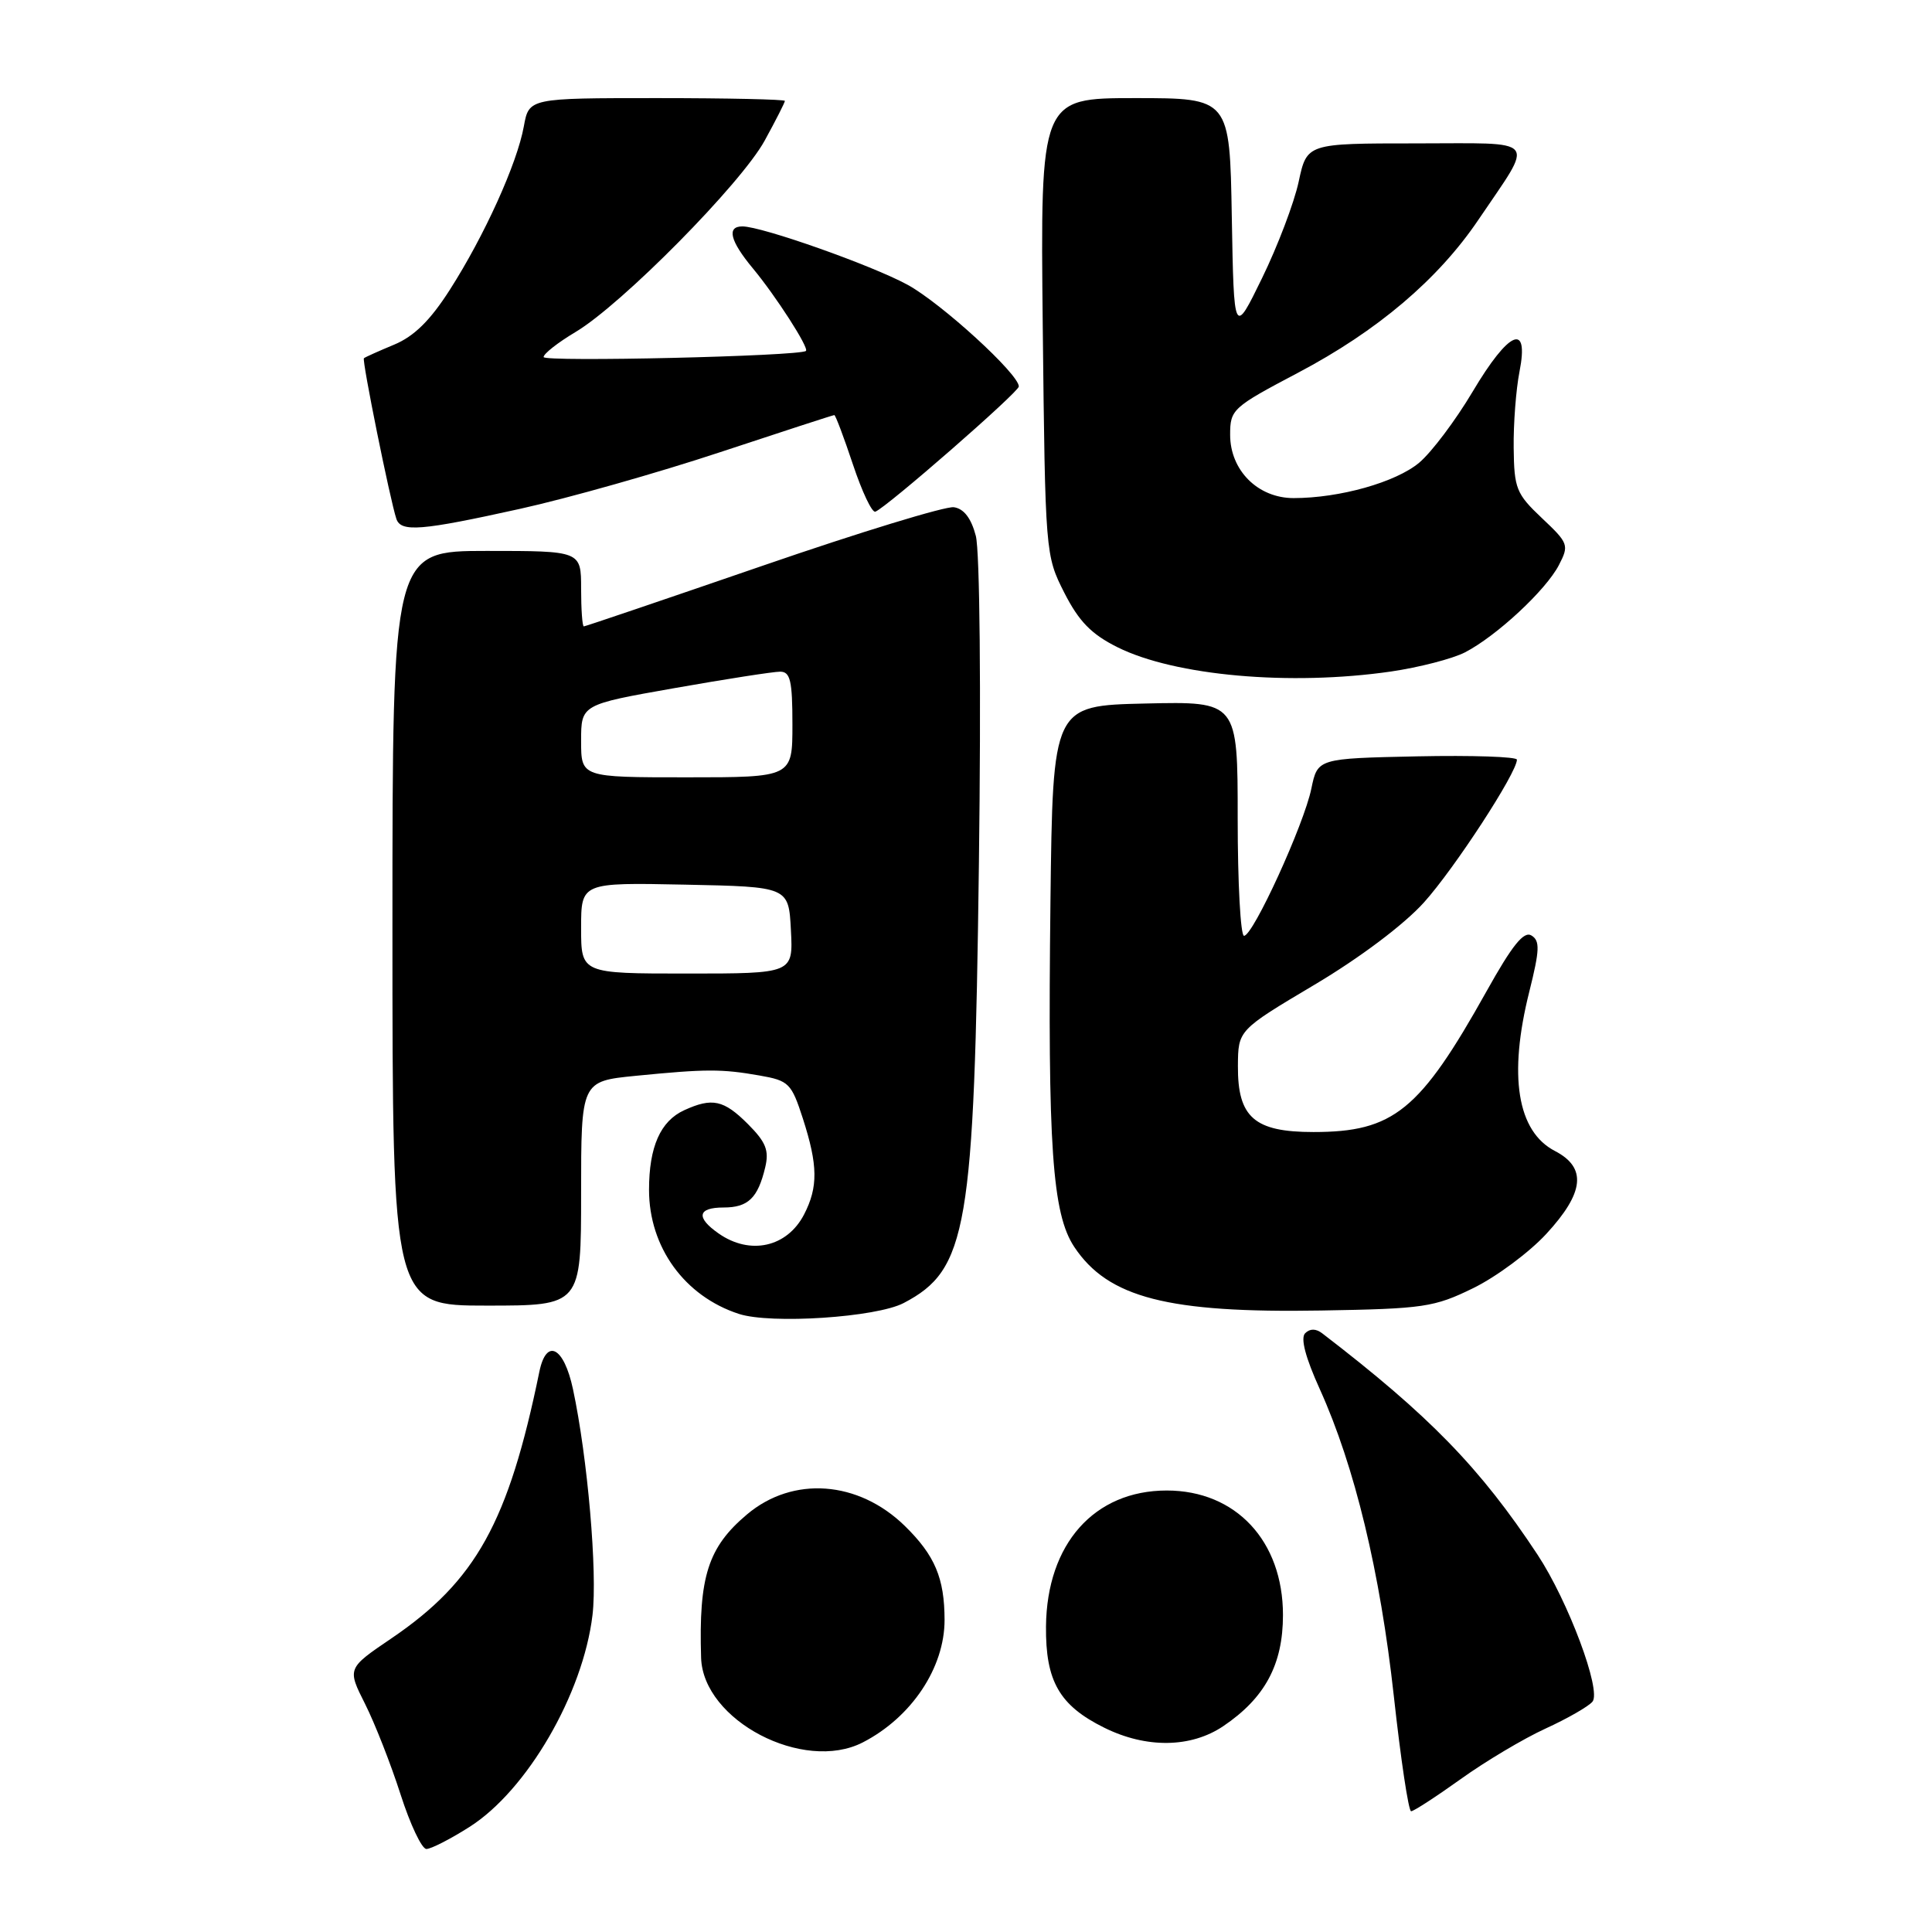 <?xml version="1.0" encoding="UTF-8" standalone="no"?>
<!DOCTYPE svg PUBLIC "-//W3C//DTD SVG 1.1//EN" "http://www.w3.org/Graphics/SVG/1.1/DTD/svg11.dtd" >
<svg xmlns="http://www.w3.org/2000/svg" xmlns:xlink="http://www.w3.org/1999/xlink" version="1.1" viewBox="0 0 256 256">
 <g >
 <path fill="currentColor"
d=" M 62.19 242.09 C 69.83 237.25 77.26 224.46 78.51 214.00 C 79.18 208.37 77.86 193.12 75.92 184.06 C 74.72 178.45 72.40 177.25 71.47 181.75 C 67.37 201.72 63.06 209.49 51.87 217.09 C 46.00 221.07 46.00 221.07 48.38 225.79 C 49.68 228.38 51.79 233.76 53.07 237.75 C 54.35 241.74 55.89 245.00 56.50 245.00 C 57.11 245.00 59.67 243.69 62.19 242.09 Z  M 193.55 235.74 C 196.82 233.39 201.88 230.38 204.78 229.05 C 207.69 227.72 210.49 226.11 211.01 225.48 C 212.23 224.02 207.80 212.17 203.73 206.00 C 196.14 194.50 189.39 187.56 175.21 176.68 C 174.37 176.03 173.57 176.03 172.94 176.66 C 172.30 177.30 172.98 179.88 174.88 184.07 C 179.50 194.28 182.88 208.29 184.69 224.75 C 185.61 233.14 186.64 240.00 186.98 240.00 C 187.32 240.00 190.28 238.08 193.55 235.74 Z  M 114.32 230.88 C 120.78 227.56 125.17 220.98 125.16 214.64 C 125.15 209.11 123.88 206.10 119.90 202.20 C 113.74 196.18 105.07 195.54 98.99 200.66 C 93.82 205.01 92.57 208.91 92.90 219.67 C 93.16 227.97 106.45 234.92 114.32 230.88 Z  M 162.08 228.73 C 167.61 225.00 170.00 220.56 170.00 214.00 C 170.00 204.19 163.76 197.50 154.60 197.50 C 145.00 197.50 138.71 204.57 138.60 215.50 C 138.53 222.77 140.38 225.99 146.32 228.93 C 151.89 231.69 157.80 231.61 162.08 228.73 Z  M 119.74 172.66 C 128.18 168.24 129.09 162.93 129.71 114.50 C 130.01 91.46 129.83 73.02 129.30 71.00 C 128.69 68.67 127.72 67.40 126.39 67.21 C 125.30 67.05 113.90 70.53 101.06 74.96 C 88.22 79.38 77.56 83.00 77.36 83.00 C 77.16 83.00 77.00 80.75 77.00 78.00 C 77.00 73.00 77.00 73.00 64.50 73.00 C 52.00 73.00 52.00 73.00 52.00 123.00 C 52.00 173.00 52.00 173.00 64.50 173.00 C 77.00 173.00 77.00 173.00 77.00 158.13 C 77.00 143.27 77.00 143.27 84.25 142.55 C 93.58 141.63 95.62 141.63 100.64 142.51 C 104.53 143.19 104.87 143.53 106.39 148.23 C 108.38 154.41 108.42 157.29 106.54 160.93 C 104.29 165.27 99.39 166.36 95.22 163.44 C 92.18 161.32 92.43 160.00 95.88 160.00 C 99.13 160.00 100.42 158.75 101.39 154.70 C 101.93 152.44 101.50 151.35 99.11 148.95 C 95.90 145.74 94.38 145.41 90.66 147.11 C 87.51 148.55 86.00 151.96 86.00 157.66 C 86.00 165.26 90.71 171.76 97.91 174.10 C 102.15 175.48 116.11 174.56 119.74 172.66 Z  M 195.22 170.68 C 198.28 169.18 202.63 165.95 204.89 163.50 C 209.94 158.03 210.28 154.72 206.05 152.52 C 201.03 149.93 199.84 142.53 202.65 131.36 C 204.02 125.87 204.07 124.66 202.93 123.96 C 201.92 123.33 200.39 125.23 196.98 131.34 C 188.14 147.17 184.66 150.00 174.04 150.00 C 166.21 150.00 163.99 148.06 164.03 141.25 C 164.06 136.50 164.06 136.50 174.15 130.50 C 180.18 126.92 186.03 122.52 188.68 119.58 C 192.73 115.08 201.00 102.39 201.00 100.66 C 201.00 100.27 195.06 100.07 187.79 100.22 C 174.59 100.50 174.59 100.50 173.76 104.50 C 172.78 109.27 166.04 124.00 164.84 124.00 C 164.38 124.00 164.00 117.01 164.00 108.47 C 164.00 92.94 164.00 92.94 151.75 93.22 C 139.50 93.50 139.50 93.50 139.19 119.50 C 138.81 151.92 139.43 160.84 142.35 165.23 C 146.83 171.96 154.75 174.00 175.08 173.65 C 188.65 173.42 190.03 173.22 195.22 170.68 Z  M 184.31 88.98 C 188.05 88.43 192.47 87.29 194.12 86.44 C 198.30 84.28 204.85 78.19 206.56 74.88 C 207.93 72.23 207.84 71.98 204.31 68.65 C 200.91 65.44 200.63 64.73 200.57 59.34 C 200.53 56.13 200.88 51.59 201.34 49.25 C 202.64 42.64 199.95 43.79 195.13 51.90 C 192.88 55.69 189.69 59.93 188.05 61.31 C 184.96 63.90 177.52 66.00 171.41 66.00 C 166.68 66.00 163.00 62.33 163.00 57.61 C 163.00 54.25 163.30 53.98 172.00 49.39 C 182.51 43.85 190.56 37.02 195.89 29.13 C 203.38 18.04 204.16 19.00 187.62 19.00 C 173.17 19.00 173.17 19.00 172.08 24.08 C 171.48 26.87 169.30 32.61 167.24 36.83 C 163.50 44.50 163.50 44.50 163.22 28.75 C 162.95 13.00 162.95 13.00 150.40 13.00 C 137.85 13.00 137.85 13.00 138.17 43.28 C 138.50 73.36 138.52 73.59 141.02 78.53 C 142.96 82.34 144.60 84.03 148.07 85.76 C 155.67 89.55 170.96 90.91 184.31 88.98 Z  M 68.88 67.43 C 75.27 66.02 87.20 62.64 95.38 59.93 C 103.57 57.22 110.39 55.00 110.55 55.00 C 110.71 55.00 111.82 57.95 113.02 61.55 C 114.22 65.15 115.55 67.97 115.99 67.80 C 117.49 67.23 135.00 51.95 135.00 51.21 C 135.00 49.56 124.72 40.17 120.25 37.73 C 115.47 35.13 100.95 30.00 98.37 30.00 C 96.26 30.00 96.73 31.91 99.75 35.55 C 102.80 39.22 107.24 46.12 106.79 46.50 C 105.94 47.20 72.00 47.99 72.03 47.31 C 72.04 46.86 73.94 45.38 76.25 44.00 C 82.35 40.38 98.22 24.32 101.33 18.62 C 102.80 15.94 104.00 13.58 104.00 13.37 C 104.00 13.17 96.37 13.00 87.05 13.00 C 70.09 13.00 70.09 13.00 69.41 16.75 C 68.52 21.67 64.19 31.23 59.61 38.39 C 57.01 42.46 54.87 44.57 52.22 45.67 C 50.18 46.52 48.37 47.33 48.22 47.47 C 47.94 47.73 51.69 66.26 52.52 68.75 C 53.12 70.54 55.79 70.33 68.88 67.43 Z  M 77.00 122.97 C 77.00 116.94 77.00 116.94 90.75 117.22 C 104.50 117.50 104.50 117.50 104.80 123.25 C 105.10 129.00 105.10 129.00 91.05 129.00 C 77.00 129.00 77.00 129.00 77.00 122.97 Z  M 77.00 98.18 C 77.00 93.36 77.00 93.36 89.37 91.18 C 96.17 89.98 102.47 89.00 103.37 89.00 C 104.72 89.00 105.00 90.19 105.00 96.00 C 105.00 103.00 105.00 103.00 91.00 103.00 C 77.00 103.00 77.00 103.00 77.00 98.18 Z "/>
</g>
</svg>